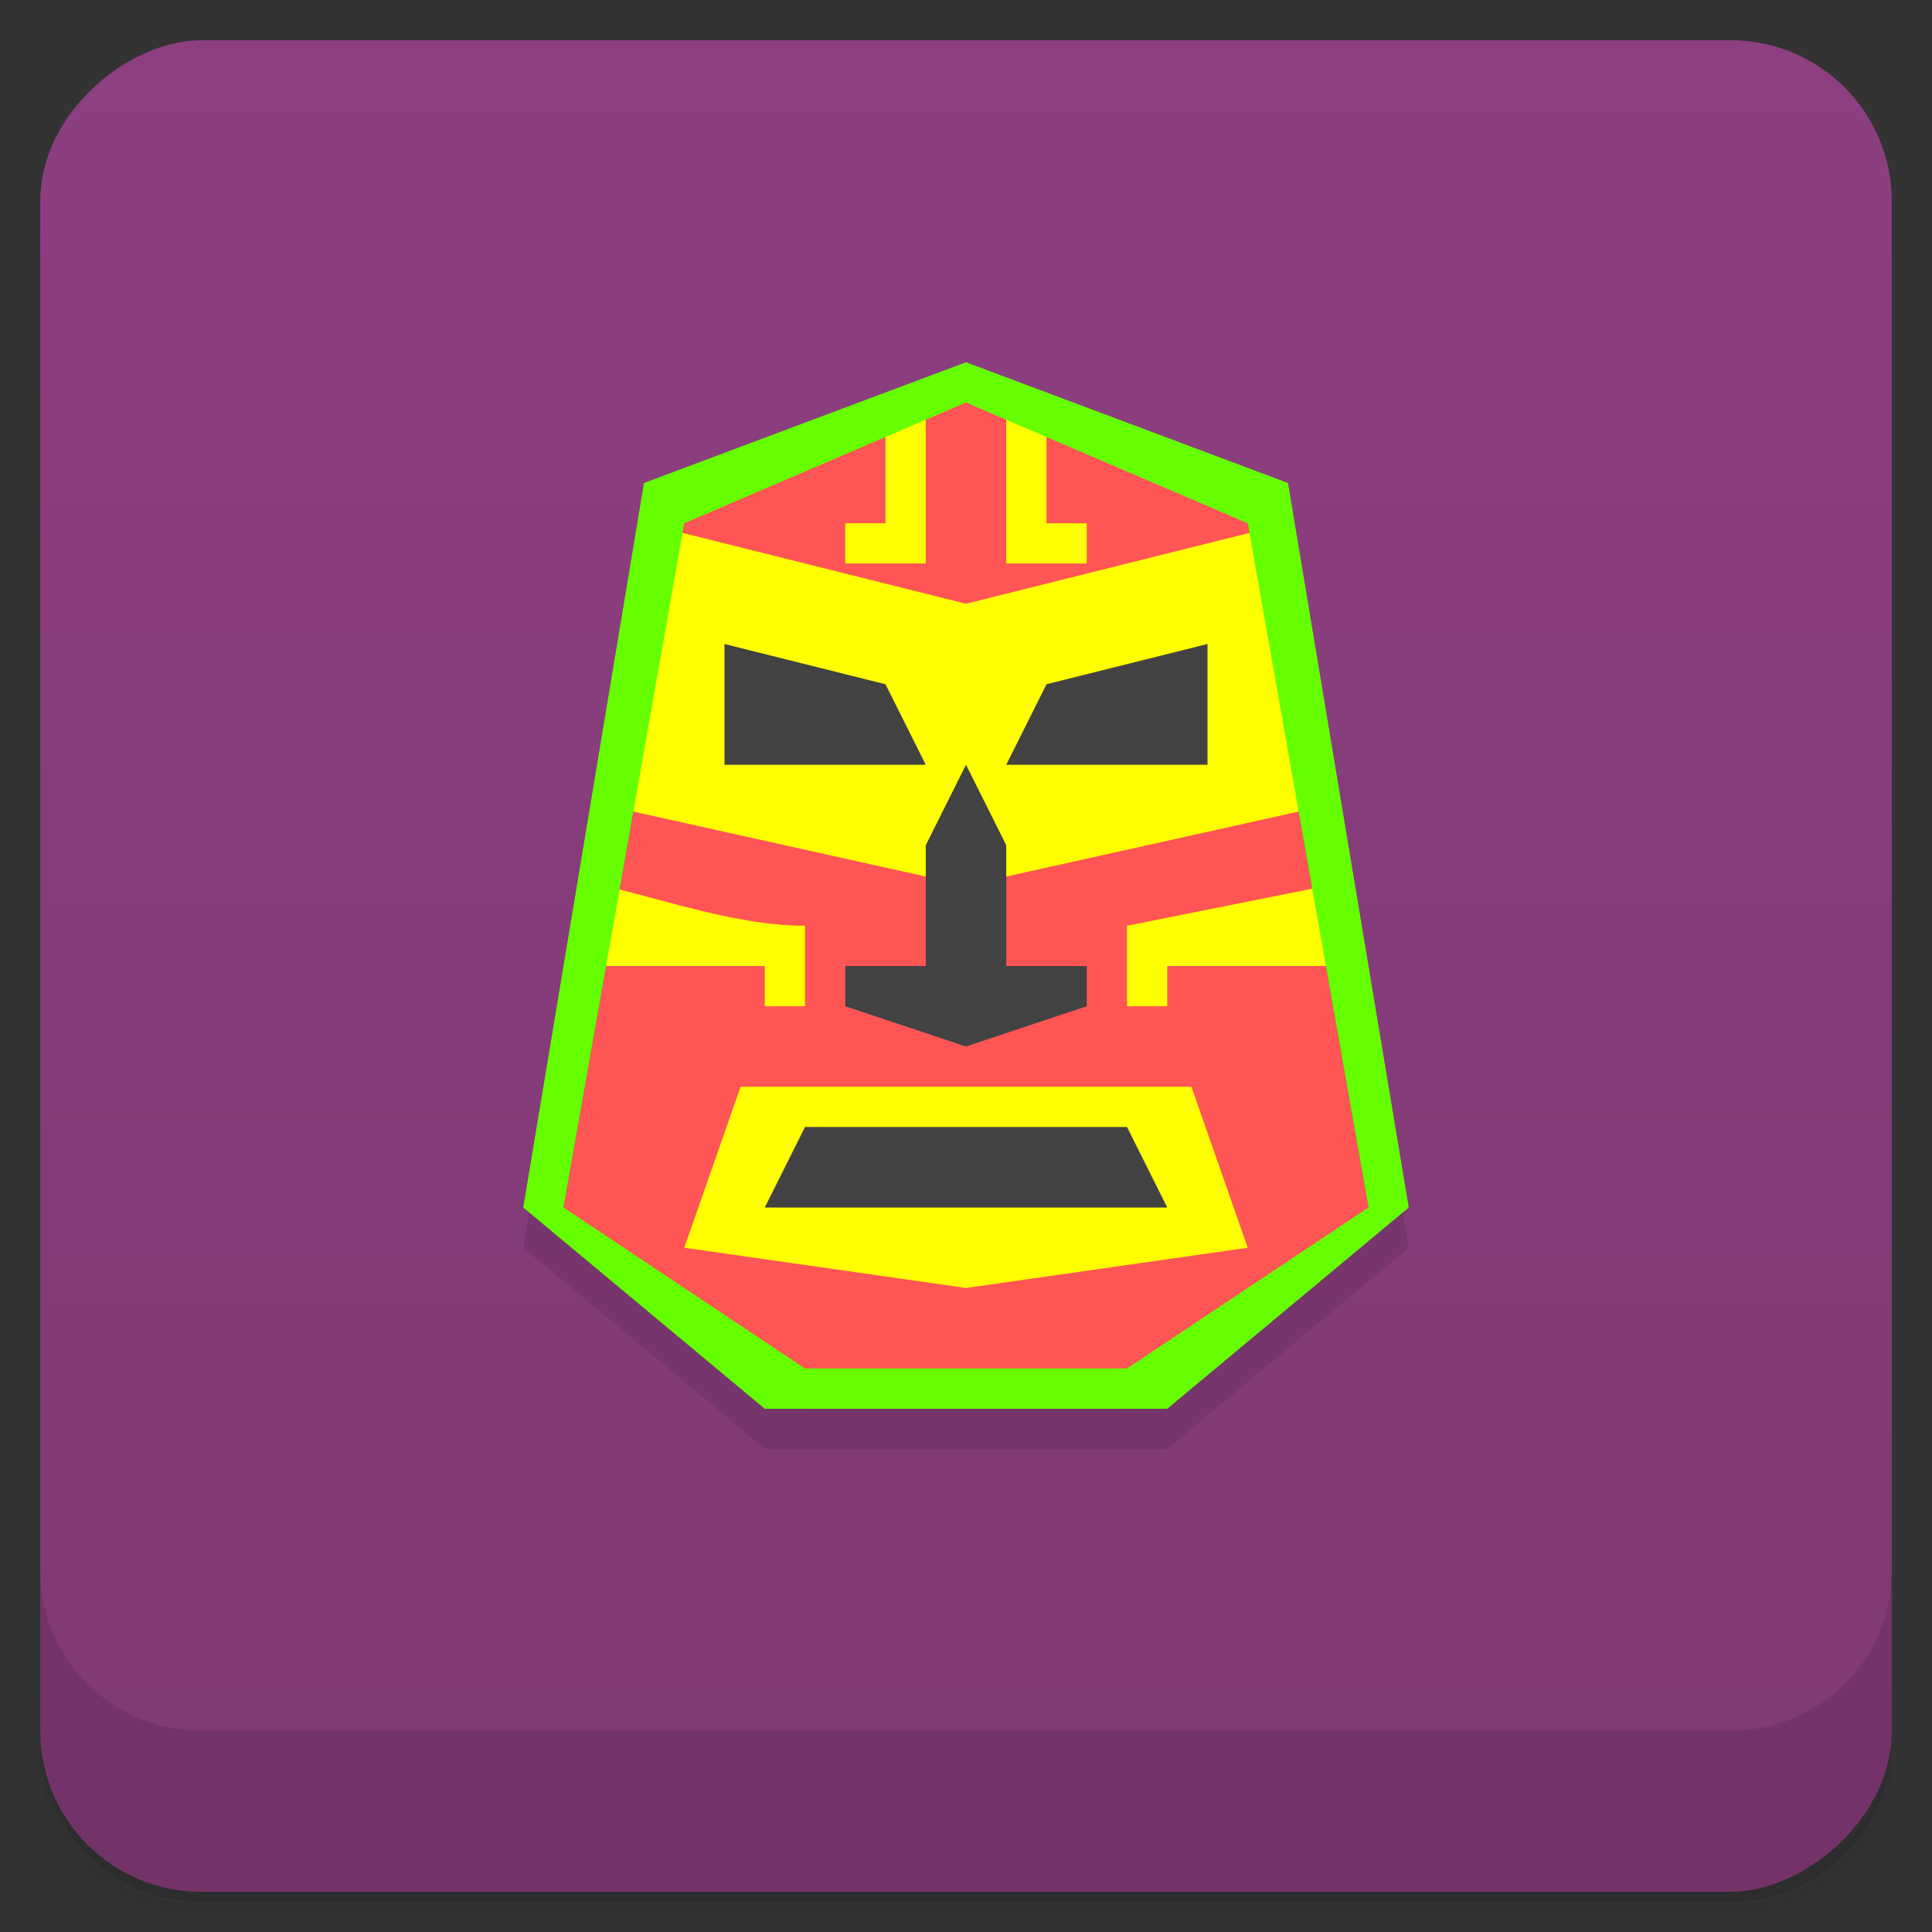 <svg version="1.1" viewBox="0 0 48 48" xmlns="http://www.w3.org/2000/svg">
 <rect x="0" y="0" width="48" height="48" fill="#333333" stroke="none"/>
 <defs>
  <linearGradient id="bg" x1="-47" x2="-1" y1="2.88e-15" y2="6.12e-17" gradientUnits="userSpaceOnUse">
   <stop style="stop-color:#7f3974" offset="0"/>
   <stop style="stop-color:#8d3f81" offset="1"/>
  </linearGradient>
 </defs>
 <path d="m1 43v0.25c0 2.22 1.78 4 4 4h38c2.22 0 4-1.78 4-4v-0.25c0 2.22-1.78 4-4 4h-38c-2.22 0-4-1.78-4-4zm0 0.5v0.5c0 2.22 1.78 4 4 4h38c2.22 0 4-1.78 4-4v-0.5c0 2.22-1.78 4-4 4h-38c-2.22 0-4-1.78-4-4z" style="opacity:.02"/>
 <path d="m1 43.3v0.25c0 2.22 1.78 4 4 4h38c2.22 0 4-1.78 4-4v-0.25c0 2.22-1.78 4-4 4h-38c-2.22 0-4-1.78-4-4z" style="opacity:.05"/>
 <path d="m1 43v0.25c0 2.22 1.78 4 4 4h38c2.22 0 4-1.78 4-4v-0.25c0 2.22-1.78 4-4 4h-38c-2.22 0-4-1.78-4-4z" style="opacity:.1"/>
 <rect transform="rotate(-90)" x="-47" y="1" width="46" height="46" rx="4" style="fill:url(#bg)"/>
 <path d="m16 13-3 18 6 5h10l6-5-3-18z" style="opacity:.1"/>
 <path d="m1 39v4c0 2.22 1.78 4 4 4h38c2.22 0 4-1.78 4-4v-4c0 2.22-1.78 4-4 4h-38c-2.22 0-4-1.78-4-4z" style="opacity:.1"/>
 <path d="m17 13 7-4 7 4 3 17-6 5h-8l-6-5z" style="fill:#f55"/>
 <path d="m16 13 8 2 8-2 1 7-9 2-9-2z" style="fill:#ff0"/>
 <path d="m22 10v3h-1v1h2v-4zm3 0v4h2v-1h-1v-3zm-10 12-1 2h5v1h1v-2c-1.62 0-3.36-0.602-5-1zm18 0-5 1v2h1v-1h5zm-14.6 5-1.4 4 7 1 7-1-1.4-4z" style="fill:#ff0"/>
 <path d="m18 16v3h5l-1-2zm12 0-4 1-1 2h5zm-6 3-1 2v3h-2v1l3 1 3-1v-1h-2v-3zm-4 9-1 2h10l-1-2z" style="fill:#424242"/>
 <path d="m24 9-8 3-3 18 6 5h10l6-5-3-18zm0 1 7 3 3 17-6 4h-8l-6-4 3-17z" style="fill:#6f0"/>
</svg>
